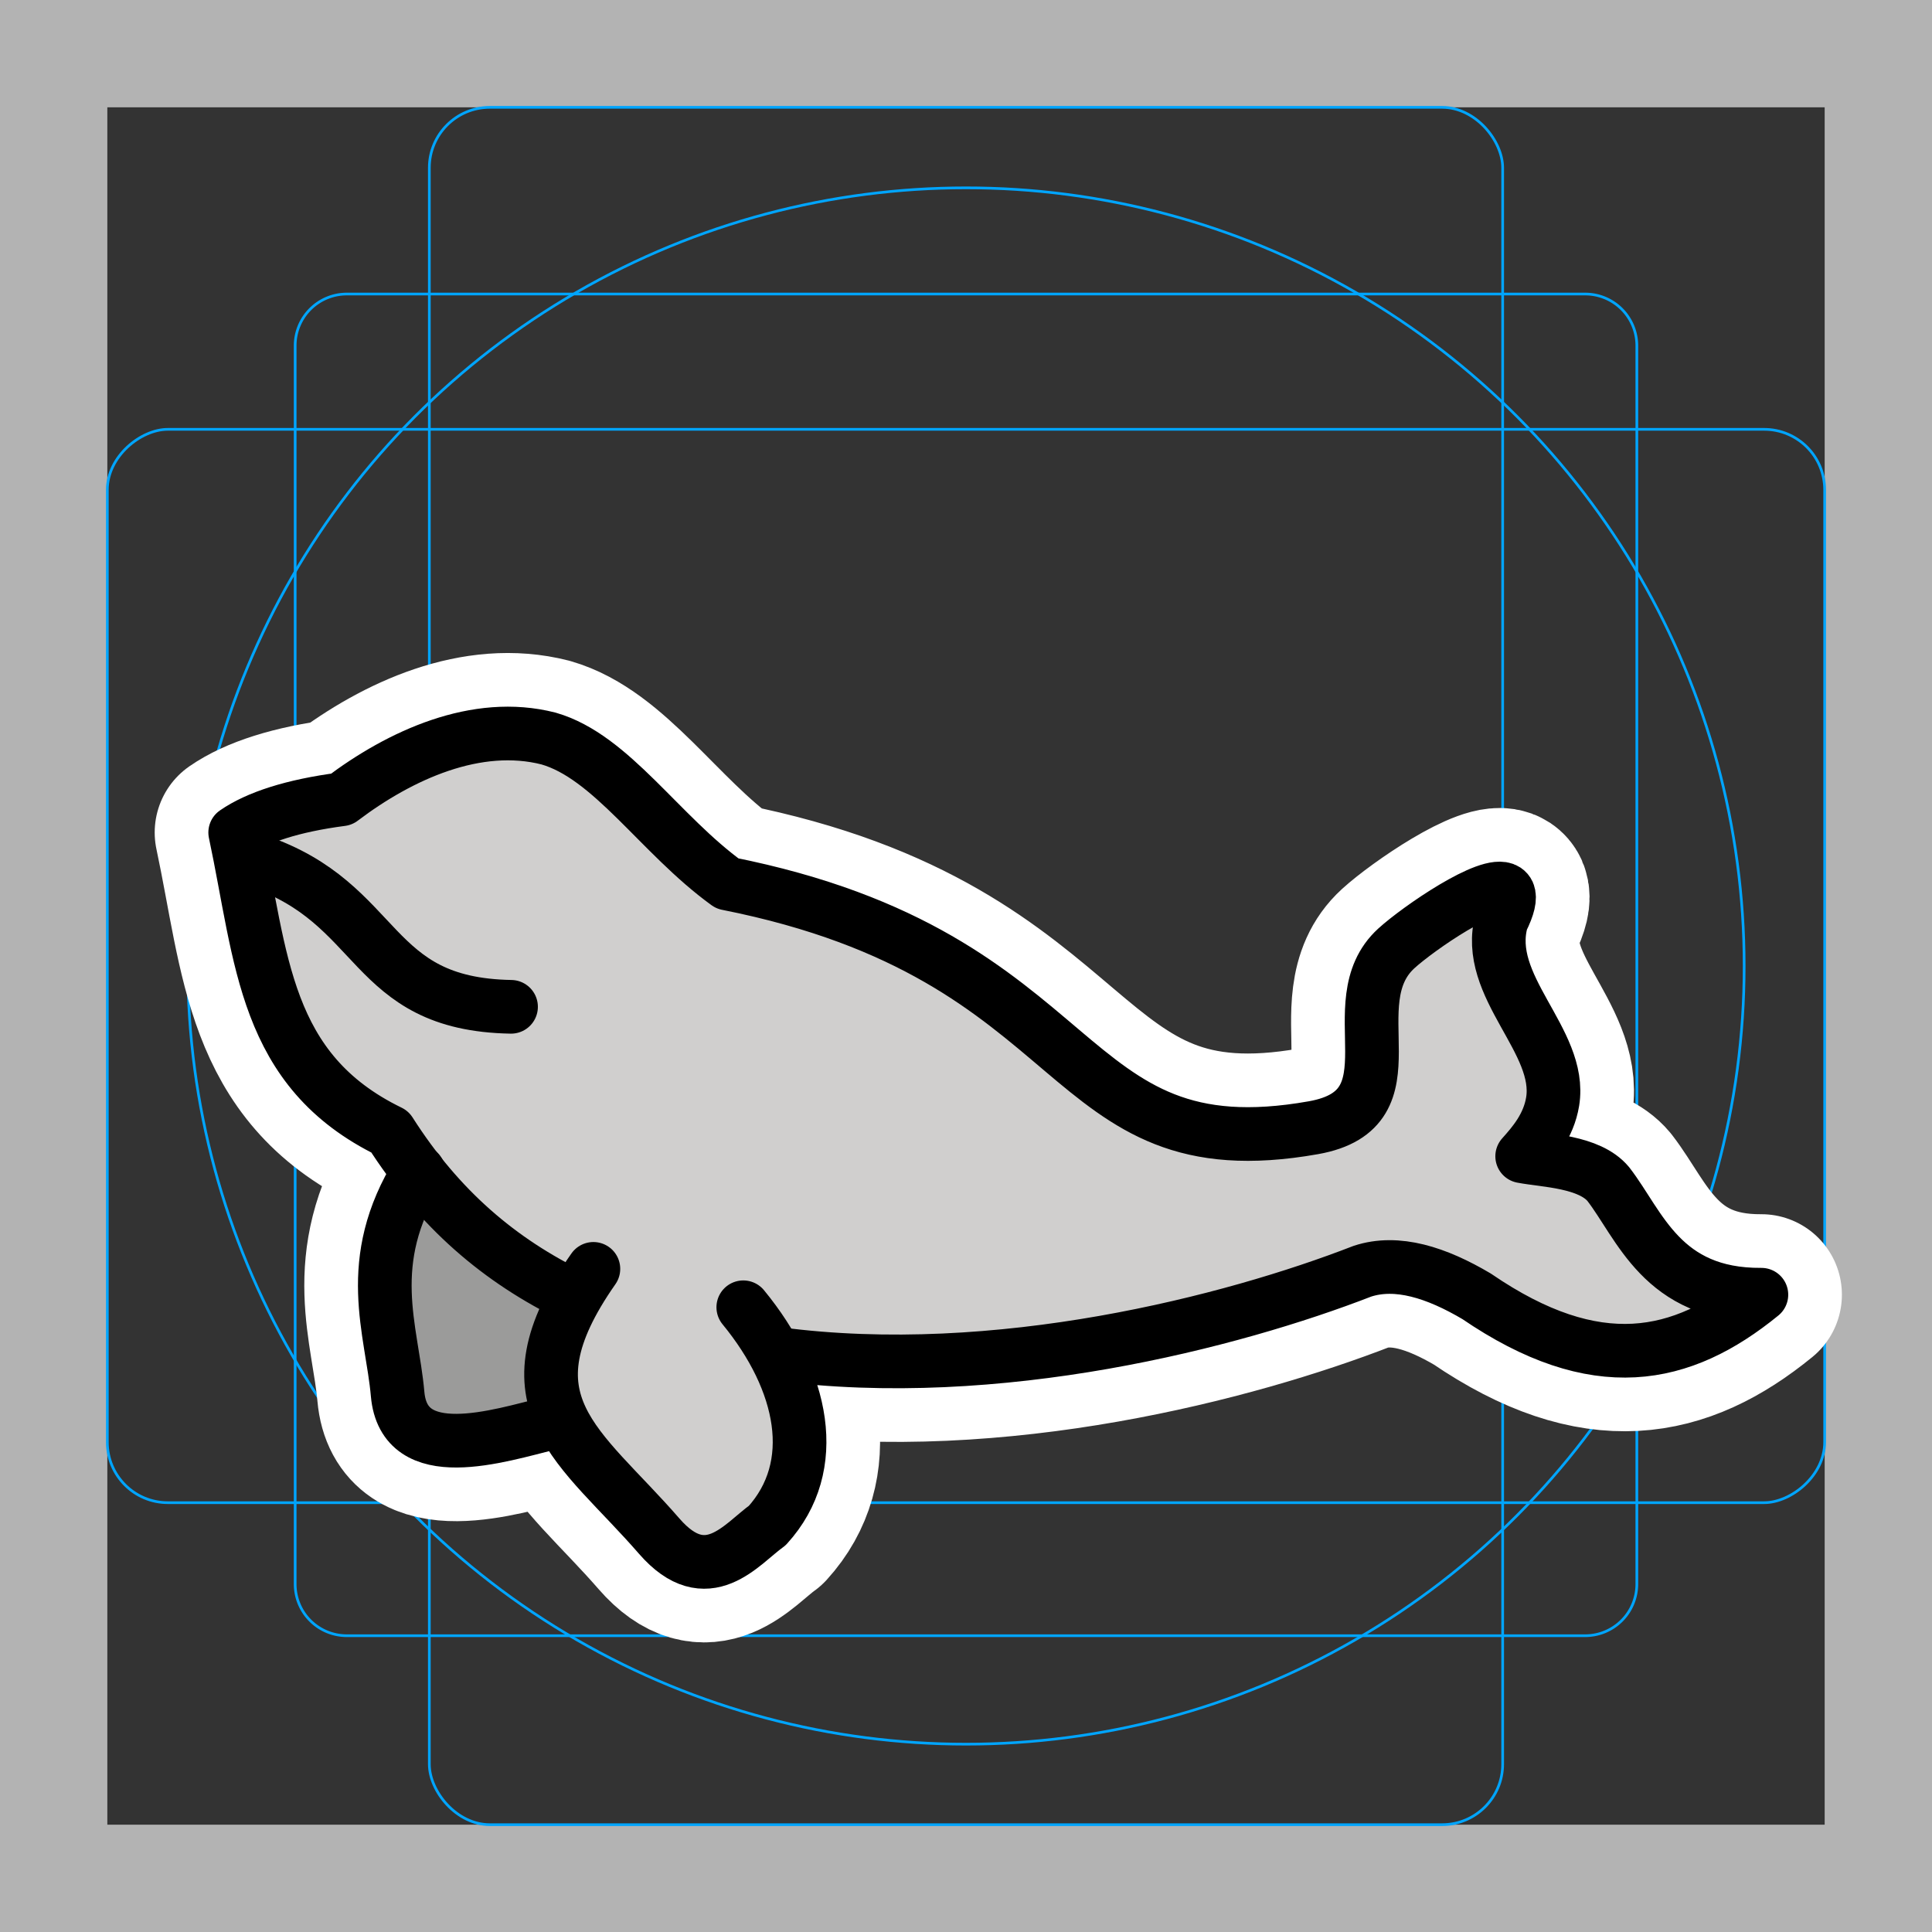 <svg viewBox="0 0 72 72" xmlns="http://www.w3.org/2000/svg">
  <rect x="0" y="0" width="72" height="72" fill="#333333" stroke="none"/>
  <path fill="#b3b3b3" d="M68 4v64H4V4h64m4-4H0v72h72V0z"/>
  <path fill="none" stroke="#00a5ff" stroke-miterlimit="10" stroke-width="0.1" d="M12.923 10.958h46.154A1.923 1.923 0 0161 12.881v46.154a1.923 1.923 0 01-1.923 1.923H12.923A1.923 1.923 0 0111 59.035V12.881a1.923 1.923 0 011.923-1.923z"/>
  <rect x="16" y="4" rx="2.254" width="40" height="64" fill="none" stroke="#00a5ff" stroke-miterlimit="10" stroke-width="0.1"/>
  <rect x="16" y="4" rx="2.254" width="40" height="64" transform="rotate(90 36 36)" fill="none" stroke="#00a5ff" stroke-miterlimit="10" stroke-width="0.1"/>
  <circle cx="36" cy="36" r="29" fill="none" stroke="#00a5ff" stroke-miterlimit="10" stroke-width="0.1"/>
  <g fill="none" stroke="#fff" stroke-linecap="round" stroke-linejoin="round" stroke-miterlimit="10" stroke-width="6">
    <path d="M9.575 32.081c4.712 1.593 4.097 5.346 9.47 5.44m2.345 10.801c-2.775-1.34-5.026-3.266-6.859-6.142-4.714-2.292-4.764-6.448-5.766-11.155.82-.567 2.144-1 3.965-1.238 2.185-1.654 5.033-2.95 7.713-2.264 2.35.675 4.139 3.576 6.661 5.402 13.747 2.725 12.211 10.81 21.843 9.102 3.937-.698.855-4.641 3.09-6.683.819-.747 3.475-2.576 4.078-2.176.04.027.072.064.093.11.077.176.013.5-.248 1.021-.691 2.474 2.273 4.48 1.902 6.755-.15.915-.71 1.562-1.135 2.036.855.165 2.503.187 3.21 1.038 1.174 1.515 2 4.148 5.705 4.122-2.965 2.42-6.16 3.105-10.613.06-1.495-.885-2.964-1.36-4.257-.935-4.828 1.875-13.601 4.167-21.807 3.08"/>
    <path d="M22.114 47.287c-3.506 5.005-.487 6.574 2.452 9.96 1.782 2.051 3.076.283 4.027-.394 2.017-2.214 1.354-5.4-.893-8.135"/>
    <path d="M15.6 43.667c-2.095 3.362-.993 5.886-.782 8.285.24 2.707 3.745 1.568 5.707 1.08.185-.047.18-.098.332-.152"/>
  </g>
  <path fill="#9b9b9a" fill-rule="evenodd" d="M17.154 41.67c-4.097 4.402-2.587 7.43-2.336 10.281.24 2.707 3.745 1.568 5.707 1.08 2.9-.747 1.527-2.274 1.144-5.792"/>
  <path fill="#d0cfce" d="M8.765 31.025c.82-.567 2.144-1 3.965-1.238 2.185-1.654 5.033-2.95 7.713-2.264 2.35.675 4.139 3.576 6.661 5.402 13.747 2.725 12.211 10.81 21.843 9.102 3.937-.698.855-4.641 3.09-6.683.819-.747 3.475-2.576 4.078-2.176.04.027.072.064.093.11.077.176.013.5-.248 1.021-.691 2.474 2.273 4.48 1.902 6.755-.15.915-.71 1.562-1.135 2.036.855.165 2.503.187 3.21 1.038 1.174 1.515 2 4.148 5.705 4.122-2.965 2.42-6.16 3.105-10.613.06-1.495-.884-2.964-1.358-4.258-.933-8.148 3.164-28.134 7.516-36.241-5.196-4.714-2.292-4.764-6.448-5.766-11.155z"/>
  <path fill="#d0cfce" fill-rule="evenodd" d="M22.114 47.287c-3.506 5.005-.487 6.574 2.452 9.96 1.782 2.051 3.076.283 4.027-.394 2.017-2.214 1.354-5.4-.893-8.135"/>
  <g fill="none" stroke="#000" stroke-linecap="round" stroke-linejoin="round" stroke-width="2">
    <path d="M9.575 32.081c4.712 1.593 4.097 5.346 9.47 5.44"/>
    <path stroke-miterlimit="10" d="M21.39 48.322c-2.775-1.34-5.026-3.266-6.859-6.142-4.714-2.292-4.764-6.448-5.766-11.155.82-.567 2.144-1 3.965-1.238 2.185-1.654 5.033-2.95 7.713-2.264 2.35.675 4.139 3.576 6.661 5.402 13.747 2.725 12.211 10.81 21.843 9.102 3.937-.698.855-4.641 3.09-6.683.819-.747 3.475-2.576 4.078-2.176.04.027.072.064.093.11.077.176.013.5-.248 1.021-.691 2.474 2.273 4.48 1.902 6.755-.15.915-.71 1.562-1.135 2.036.855.165 2.503.187 3.21 1.038 1.174 1.515 2 4.148 5.705 4.122-2.965 2.42-6.16 3.105-10.613.06-1.495-.885-2.964-1.36-4.257-.935-4.828 1.875-13.601 4.167-21.807 3.08"/>
    <path d="M22.114 47.287c-3.506 5.005-.487 6.574 2.452 9.96 1.782 2.051 3.076.283 4.027-.394 2.017-2.214 1.354-5.4-.893-8.135"/>
    <path d="M15.6 43.667c-2.095 3.362-.993 5.886-.782 8.285.24 2.707 3.745 1.568 5.707 1.08.185-.047.18-.098.332-.152"/>
  </g>
</svg>
